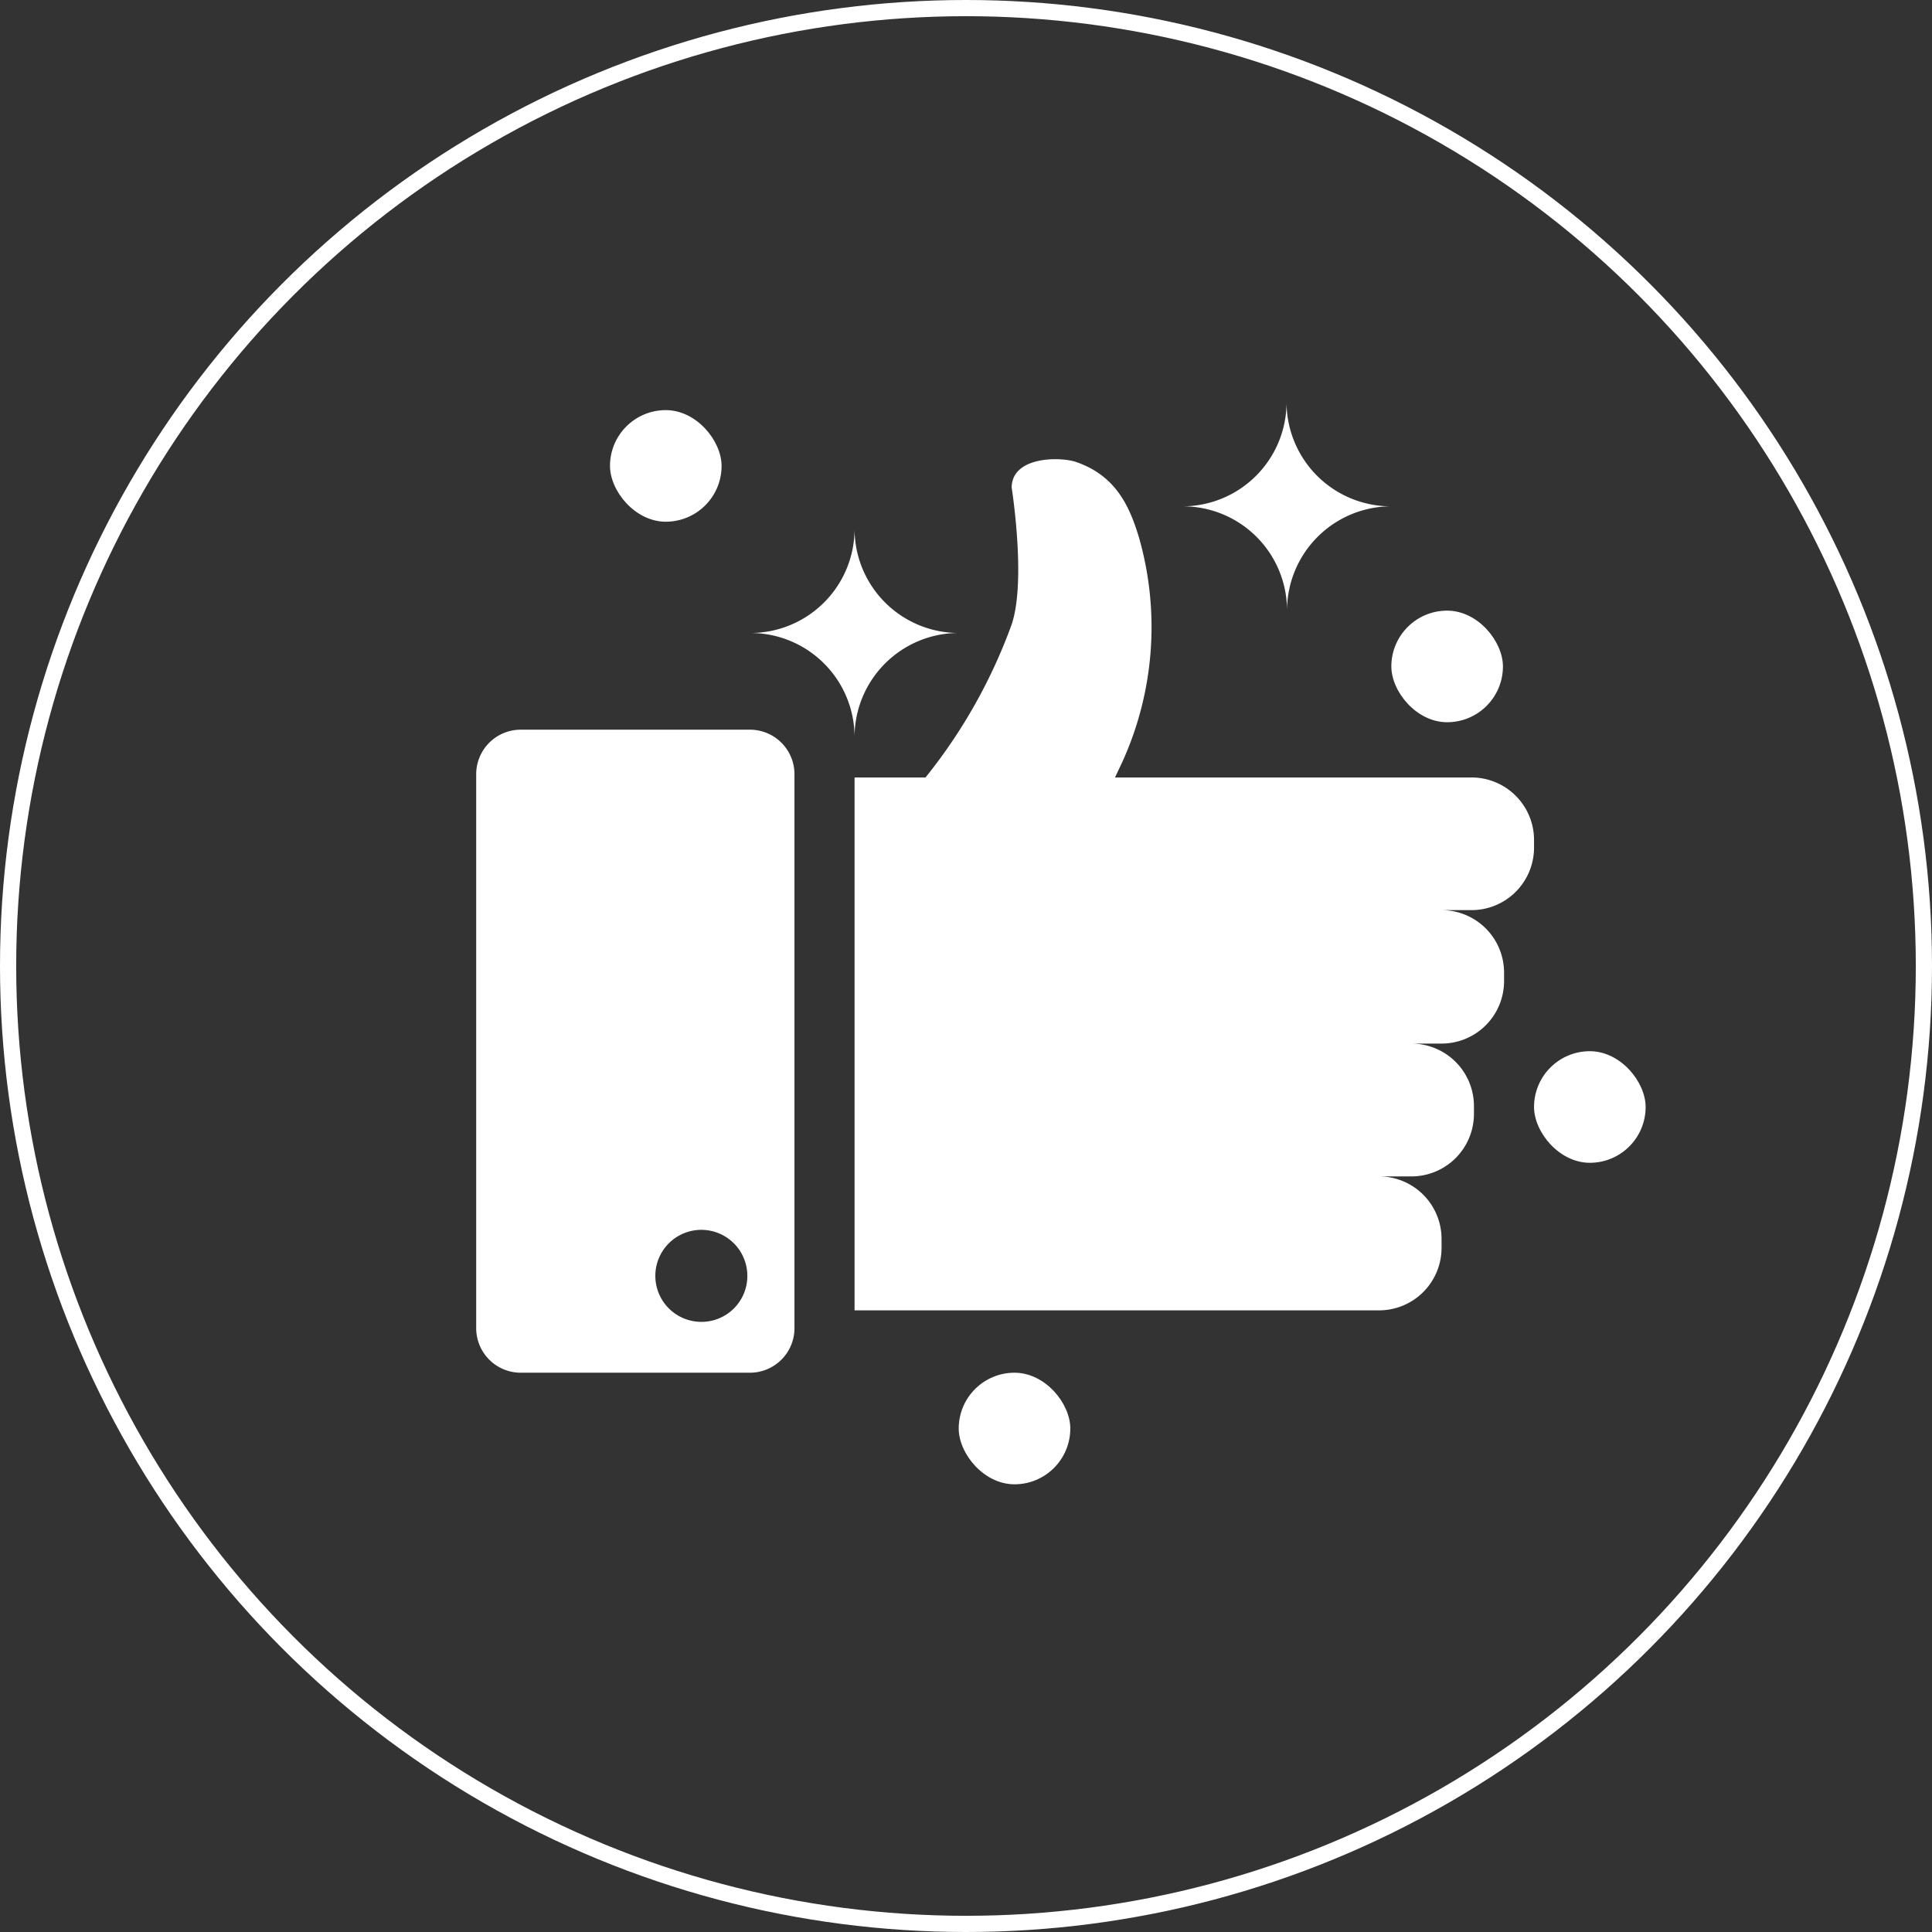 <svg xmlns="http://www.w3.org/2000/svg" viewBox="0 0 119.28 119.28"><rect x="0" y="0" width="119.28" height="119.28" fill="#333333" stroke="none"/><defs><style>.cls-1{fill:none;stroke:#fff;stroke-miterlimit:10;}.cls-2{fill:#fff;}</style></defs><g id="Capa_2" data-name="Capa 2"><g id="object"><circle class="cls-1" cx="59.64" cy="59.64" r="59.14"/><path class="cls-2" d="M90.84,48h-22l.47-1a20.12,20.12,0,0,0,1-13.85c-.57-1.86-1.39-3.76-3.85-4.62-1-.35-4-.36-4,1.58,0,0,.91,5.73,0,8.44A33,33,0,0,1,57.14,48H52.76V80.9H85.08A3.86,3.86,0,0,0,89,77v-.51a3.86,3.86,0,0,0-3.87-3.86h2A3.86,3.86,0,0,0,91,68.8v-.51a3.86,3.86,0,0,0-3.86-3.86H89a3.86,3.86,0,0,0,3.86-3.87v-.5A3.86,3.86,0,0,0,89,56.19h1.84a3.86,3.86,0,0,0,3.87-3.86v-.51A3.86,3.86,0,0,0,90.84,48Z"/><path class="cls-2" d="M46.3,45.05H32.15A2.75,2.75,0,0,0,29.4,47.8V82a2.75,2.75,0,0,0,2.75,2.75H46.3A2.75,2.75,0,0,0,49.05,82V47.8A2.75,2.75,0,0,0,46.3,45.05Zm-3,36.56a2.84,2.84,0,1,1,2.84-2.83A2.83,2.83,0,0,1,43.27,81.61Z"/><path class="cls-2" d="M79.46,37.7h0A6.43,6.43,0,0,0,73,31.26h0a6.43,6.43,0,0,0,6.43-6.43h0a6.44,6.44,0,0,0,6.44,6.43h0A6.44,6.44,0,0,0,79.46,37.7Z"/><rect class="cls-2" x="85.9" y="37.7" width="6.89" height="6.89" rx="3.45"/><path class="cls-2" d="M52.76,45.51h0a6.43,6.43,0,0,0-6.43-6.43h0a6.43,6.43,0,0,0,6.43-6.43h0a6.43,6.43,0,0,0,6.43,6.43h0A6.43,6.43,0,0,0,52.76,45.51Z"/><rect class="cls-2" x="37.66" y="25.32" width="6.89" height="6.89" rx="3.45"/><rect class="cls-2" x="59.19" y="84.75" width="6.89" height="6.89" rx="3.45"/><rect class="cls-2" x="94.71" y="64.9" width="6.89" height="6.89" rx="3.45"/></g></g></svg>